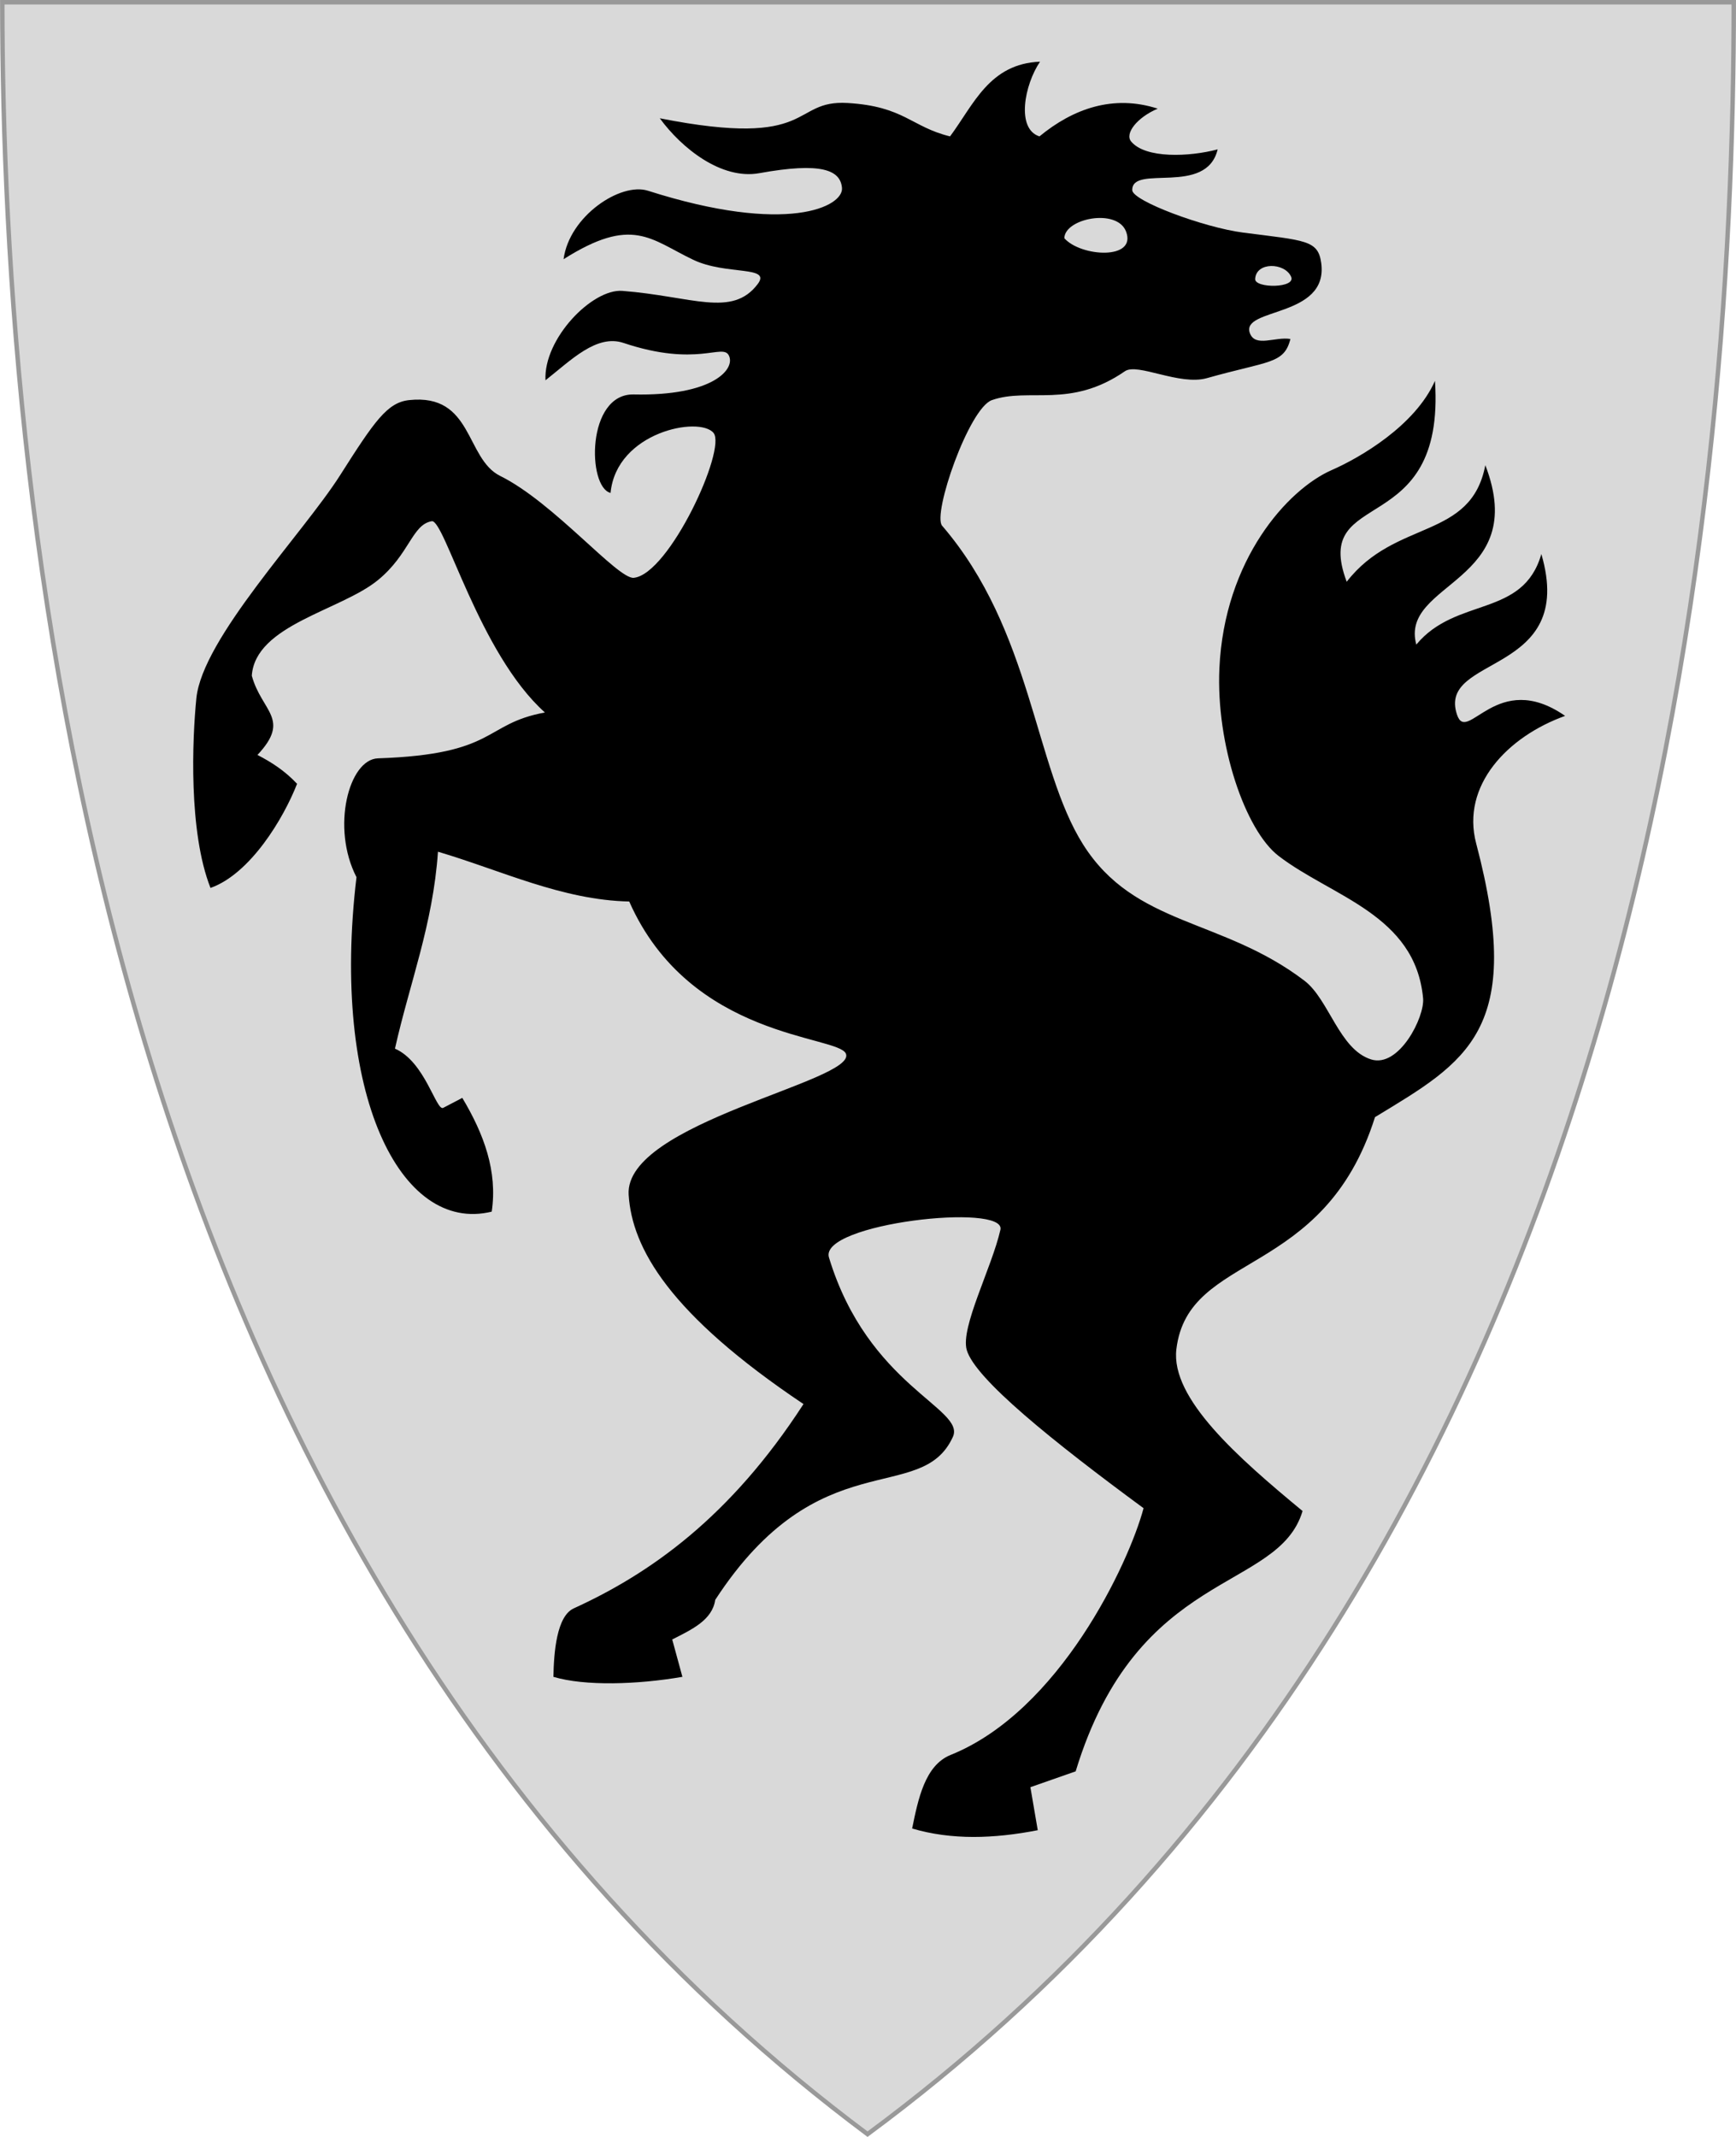 <?xml version="1.0" encoding="UTF-8" standalone="no"?>
<!-- Created with Inkscape (http://www.inkscape.org/) -->

<svg
   xmlns:svg="http://www.w3.org/2000/svg"
   xmlns="http://www.w3.org/2000/svg"
   version="1.1"
   width="390"
   height="480"
   id="svg4228">
  <defs
     id="defs4232" />
  <path
     d="m 0.512,0.505 c 129.663,0 259.325,0 388.988,0 C 389.49,115.233 370.335,349.831 194.895,479.377 21.249,349.773 0.593,115.257 0.512,0.505 z"
     id="path4240-0-1"
     style="fill:#d9d9d9;fill-opacity:1;stroke:#999999;stroke-width:1;stroke-opacity:1" />
  <path
     d="m 211.653,118.093 c -2.231,-2.593 6.029,-26.416 11.186,-28.22 8.326,-2.913 17.564,2.021 29.873,-6.483 2.828,-1.954 12.261,3.293 18.432,1.548 13.885,-3.926 17.331,-3.14 18.751,-8.794 -3.412,-0.569 -7.851,1.943 -9.089,-1.271 -2.245,-5.829 17.678,-3.373 16.017,-15.763 -0.698,-5.208 -3.504,-5.06 -17.542,-6.864 -8.788,-1.13 -24.879,-7.111 -24.915,-9.534 -0.095,-5.925 16.664,1.439 19.186,-9.162 -6.346,1.692 -16.237,2.106 -19.44,-1.771 -1.486,-1.798 1.37,-5.421 5.975,-7.373 -9.959,-3.219 -18.982,-0.021 -26.568,6.229 -5.276,-1.678 -3.388,-11.58 0.127,-16.78 -11.383,0.459 -14.891,9.621 -20.212,16.78 -8.729,-2.124 -10.288,-6.743 -23.008,-7.5 -12.917,-0.768 -6.996,10.395 -42.203,3.432 4.928,6.739 13.849,13.873 22.373,12.331 13.946,-2.523 18.207,-0.709 18.559,3.305 0.366,4.176 -12.223,10.654 -43.602,0.636 -6.115,-1.952 -17.667,5.685 -18.941,15.381 15.473,-9.803 19.523,-4.452 29.11,0.127 7.431,3.549 17.677,1.256 14.492,5.466 -5.744,7.592 -14.747,2.738 -30.381,1.525 -6.801,-0.528 -17.761,10.779 -17.288,20.085 5.76,-4.542 11.489,-10.416 17.542,-8.39 16.556,5.542 22.221,0.023 23.644,2.797 1.569,3.057 -3.56,9.16 -21.356,8.771 -10.652,-0.233 -10.454,20.826 -5.212,22.119 1.331,-13.726 20.001,-17.311 23.136,-13.475 2.978,3.644 -9.976,31.773 -17.924,32.542 -3.611,0.35 -17.964,-16.93 -30,-22.881 -7.873,-3.893 -6.064,-18.58 -20.466,-17.034 -4.926,0.529 -7.794,4.757 -15.518,16.9 -8.321,13.082 -30.927,36.579 -32.279,50.091 -0.907,9.061 -1.805,29.963 3.178,42.585 8.937,-3.162 16.408,-15.602 19.449,-23.39 -2.768,-2.954 -5.794,-4.875 -8.898,-6.483 7.609,-8.114 0.936,-9.709 -1.271,-17.797 0.775,-11.409 19.95,-14.633 28.318,-21.459 7.134,-5.819 7.67,-12.488 12.106,-13.245 2.851,-0.487 10.619,29.7 25.424,42.966 -13.898,2.542 -10.536,9.399 -37.5,10.297 -6.569,0.219 -10.558,15.603 -4.831,26.695 -5.8,48.541 9.794,80.178 30.381,75.127 1.35,-9.064 -1.757,-17.442 -6.61,-25.551 l -4.282,2.235 c -1.579,0.824 -4.055,-10.348 -10.845,-13.295 3.282,-14.696 8.53,-27.82 9.661,-44.237 14.218,4.197 27.888,10.862 42.966,11.186 13.712,30.994 47.022,30.005 48.686,34.195 2.445,6.155 -49.811,15.469 -48.814,31.653 0.749,12.013 9.119,26.822 39.28,47.034 -16.461,25.436 -34.496,38.083 -51.61,45.89 -3.851,1.757 -4.468,9.858 -4.576,15.381 7.112,2.123 18.898,1.736 28.983,-1e-5 l -2.288,-8.39 c 4.386,-2.238 8.995,-4.335 9.661,-8.898 23.37,-35.933 46.286,-20.991 53.39,-36.61 2.912,-6.403 -19.067,-11.375 -27.839,-40.297 -2.315,-7.633 39.907,-12.352 38.517,-6.229 -1.938,8.54 -9.006,21.925 -7.568,26.988 1.839,6.476 19.399,20.595 39.729,35.555 -3.303,12.362 -18.841,45.565 -43.347,55.424 -5.789,2.329 -7.307,9.988 -8.644,16.525 8.881,2.625 18.383,2.301 28.22,0.381 l -1.653,-9.661 10.169,-3.559 c 13.928,-45.779 45.512,-40.156 50.975,-58.475 -14.468,-11.961 -29.678,-25.284 -28.347,-36.356 2.653,-22.066 33.064,-15.523 44.619,-52.119 20.499,-12.46 33.839,-19.367 22.732,-61.467 -3.435,-13.022 7.058,-24.023 19.979,-28.66 -15.346,-10.653 -21.998,6.526 -24.28,-0.254 -4.569,-13.574 26.986,-8.614 18.941,-36.102 -4.107,14.372 -19.125,9.518 -28.093,20.339 -3.814,-14.11 25.676,-13.856 15.508,-40.297 -3.242,16.872 -20.182,12.017 -31.144,26.186 -8.135,-21.652 22.229,-8.977 19.831,-45.127 -4.445,10.05 -16.813,17.243 -23.2,20.041 -9.891,4.332 -24.122,20.097 -25.232,44.535 -0.779,17.156 5.825,36.402 13.296,42.132 11.997,9.202 30.713,13.154 32.467,31.978 0.391,4.2 -5.405,15.716 -11.695,13.729 -7.156,-2.26 -9.439,-13.473 -14.963,-17.679 -18.588,-14.154 -38.096,-12.152 -49.741,-30.627 -10.981,-17.422 -11.402,-48.032 -31.653,-71.568 z"
     id="path2827"
     style="fill:#000000;stroke:none" />
  <path
     d="m 239.11,53.517 c 0.037,-4.45 11.823,-6.819 13.856,-1.525 2.489,6.481 -10.135,5.712 -13.856,1.525 z"
     id="path3667"
     style="fill:#d9d9d9;fill-opacity:1;stroke:none" />
  <path
     d="m 281.979,62.666 c 0.196,-3.87 6.59,-3.723 8.063,-0.539 1.229,2.655 -8.171,2.667 -8.063,0.539 z"
     id="path3667-0"
     style="fill:#d9d9d9;fill-opacity:1;stroke:none" />
</svg>
